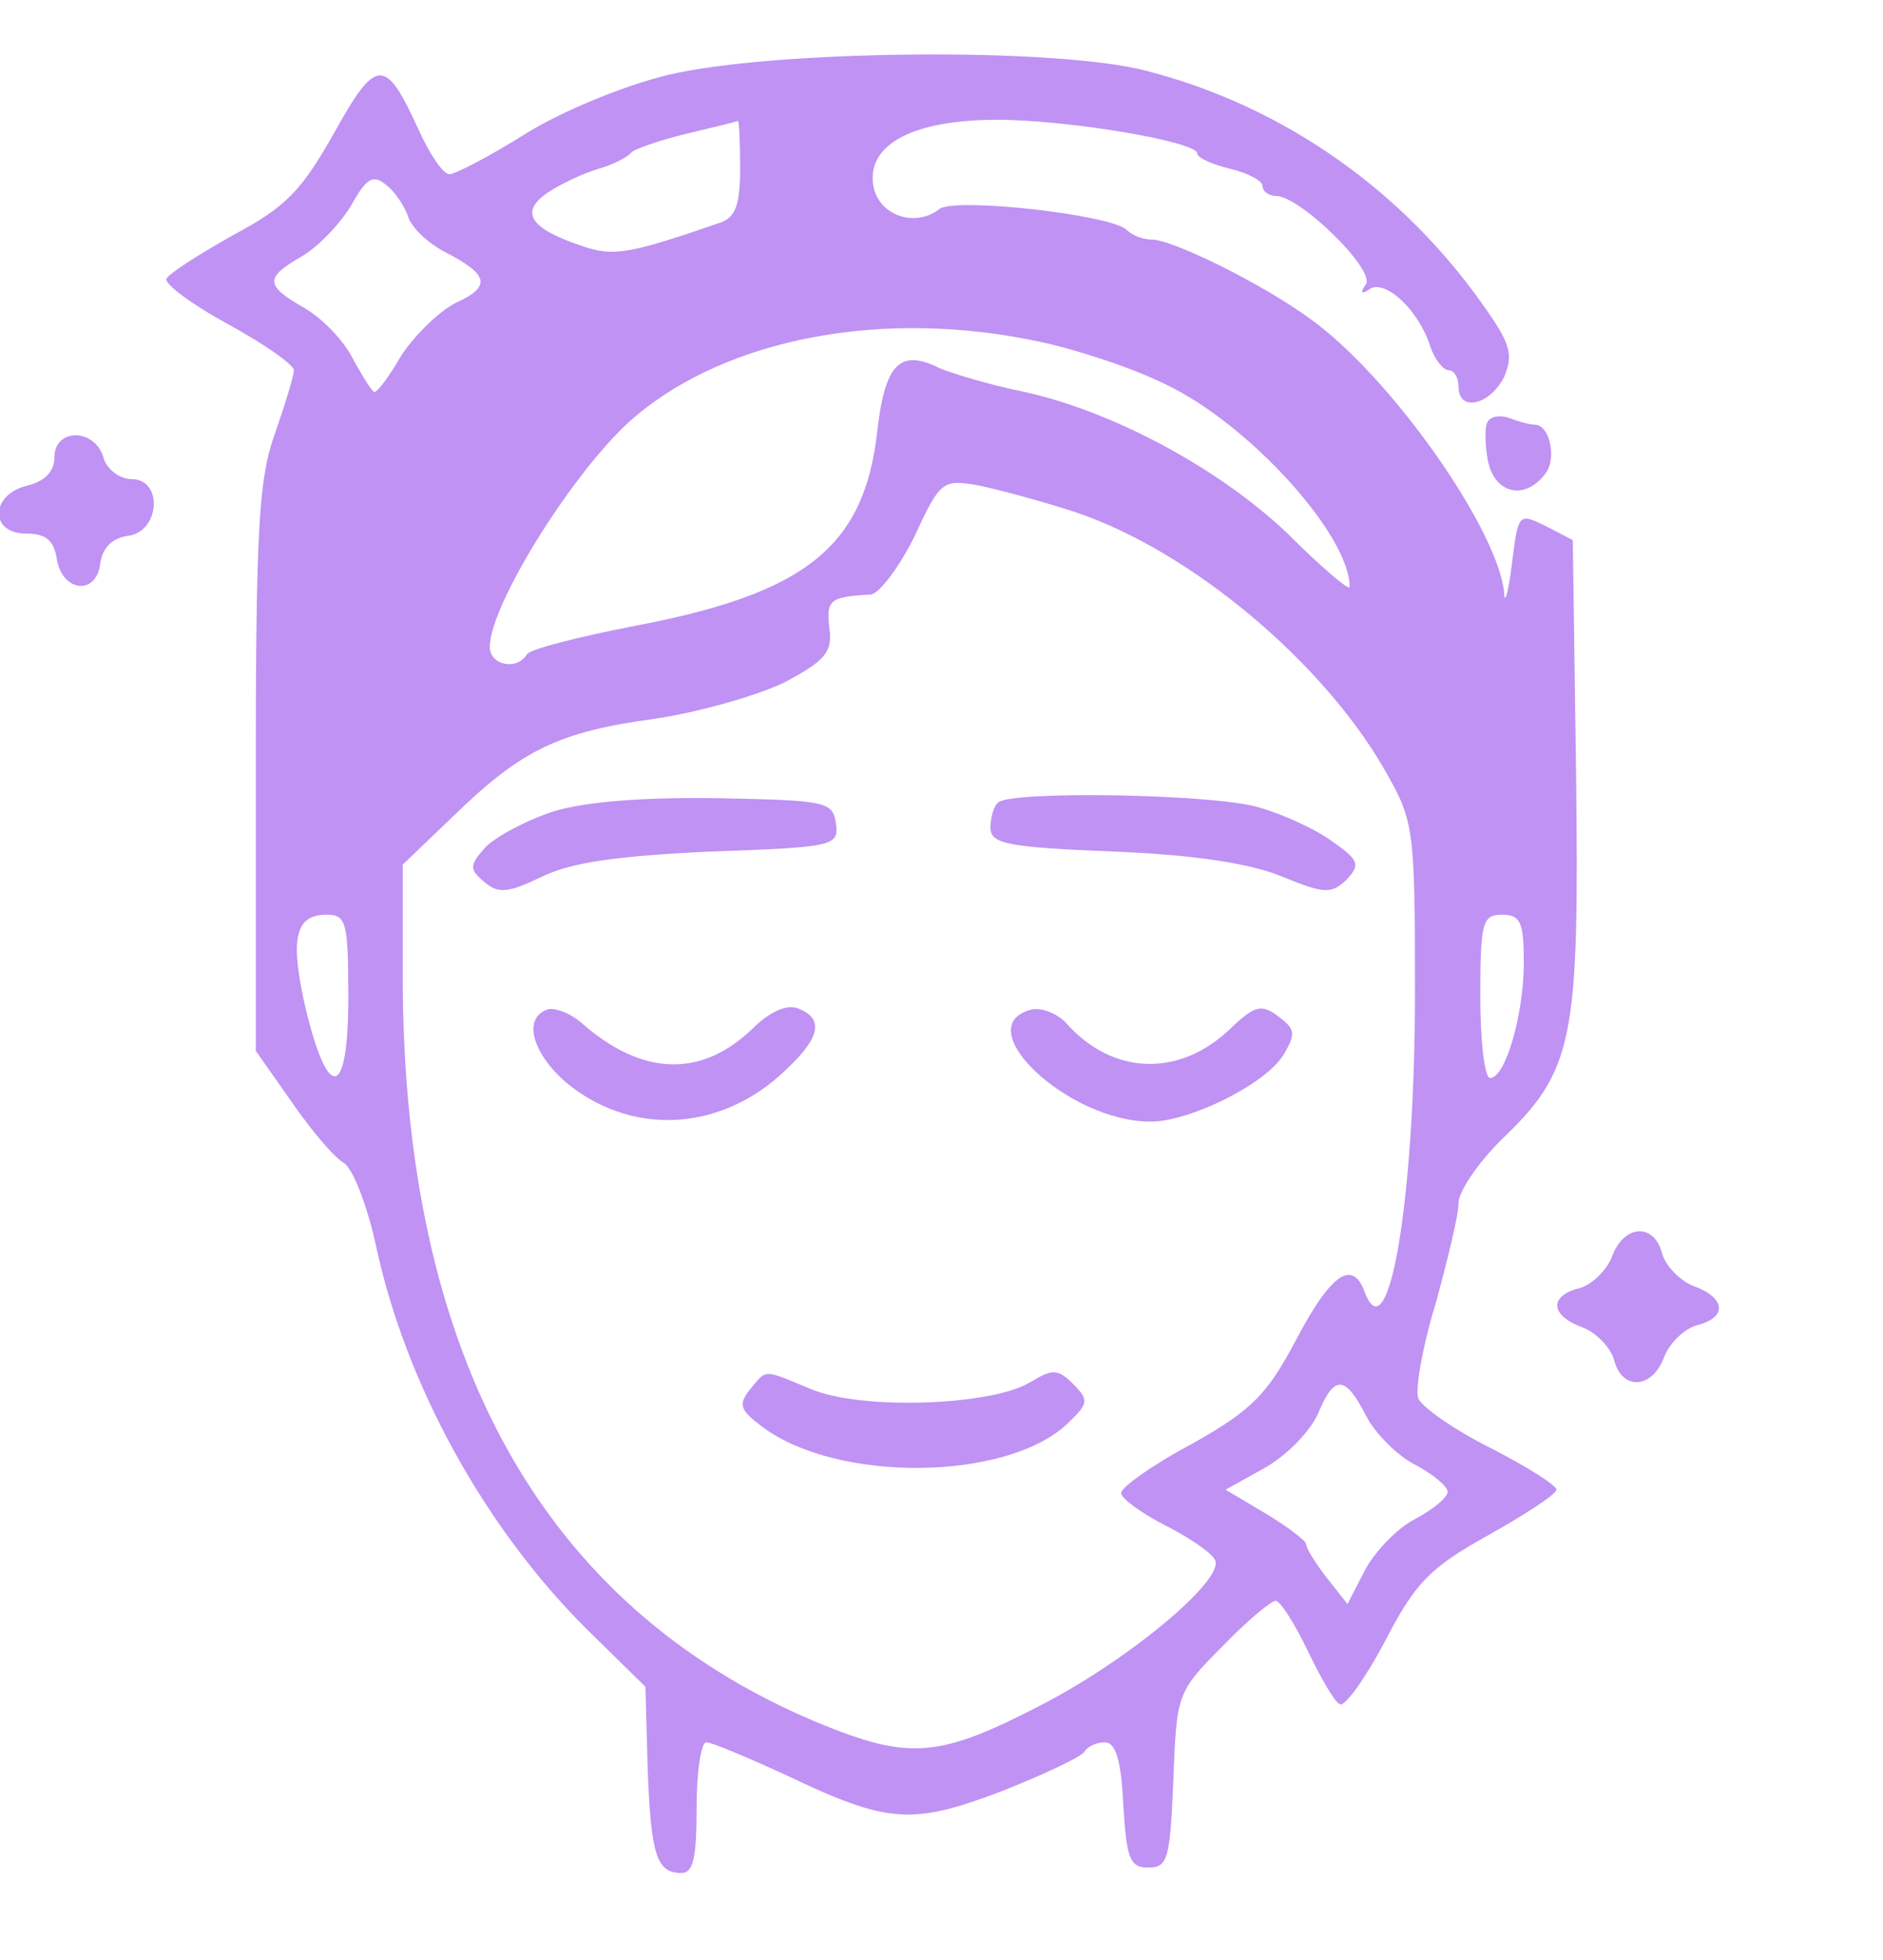 <?xml version="1.0" standalone="no"?>
<!DOCTYPE svg PUBLIC "-//W3C//DTD SVG 20010904//EN"
 "http://www.w3.org/TR/2001/REC-SVG-20010904/DTD/svg10.dtd">
<svg version="1.0" xmlns="http://www.w3.org/2000/svg"
 width="173pt" height="180pt" viewBox="0 0 173 180"
 preserveAspectRatio="xMidYMid meet">

<g transform="translate(0,180) scale(0.1,-0.1)"
fill="#bf92f4" stroke="none">
<path d="M613 1731 c-41 -10 -99 -34 -132 -55 -32 -20 -63 -36 -68 -36 -6 0
-18 18 -28 40 -31 68 -39 68 -78 -2 -30 -53 -44 -68 -93 -94 -32 -18 -60 -36
-61 -40 -2 -5 24 -24 57 -42 33 -18 60 -37 60 -42 0 -5 -8 -31 -17 -57 -15
-41 -18 -85 -18 -308 l0 -260 33 -47 c18 -26 39 -51 48 -56 8 -5 21 -38 29
-74 27 -128 100 -261 195 -355 l53 -52 2 -74 c3 -80 8 -97 31 -97 11 0 14 14
14 60 0 33 4 60 9 60 5 0 38 -14 73 -30 94 -45 116 -46 198 -15 38 15 72 31
76 36 3 5 11 9 19 9 10 0 15 -16 17 -57 3 -50 6 -58 23 -58 18 0 20 8 23 80 3
79 3 81 45 123 22 23 45 42 49 42 4 0 17 -20 29 -45 12 -25 25 -48 30 -50 4
-3 23 23 41 57 28 54 41 68 95 98 34 19 63 38 63 42 0 4 -27 21 -60 38 -34 17
-64 38 -67 46 -3 8 4 48 16 87 11 40 21 81 21 92 0 11 18 37 39 58 67 64 72
91 69 337 l-3 214 -25 13 c-25 12 -25 12 -31 -35 -3 -26 -7 -38 -7 -27 -5 58
-104 199 -178 252 -42 31 -126 73 -146 73 -8 0 -18 4 -23 9 -15 14 -158 30
-172 19 -23 -18 -58 -5 -61 24 -4 36 38 58 114 58 65 0 184 -20 184 -31 0 -4
14 -10 30 -14 17 -4 30 -11 30 -16 0 -5 6 -9 13 -9 22 -1 90 -67 82 -81 -6 -8
-4 -10 4 -4 15 8 45 -21 55 -53 4 -12 12 -22 17 -22 5 0 9 -7 9 -15 0 -24 29
-17 42 9 9 22 6 31 -26 75 -75 102 -182 175 -303 206 -84 22 -345 19 -440 -4z
m67 -85 c0 -33 -4 -45 -17 -50 -84 -29 -99 -32 -128 -22 -48 16 -58 31 -32 49
12 8 33 18 47 22 14 4 27 11 30 15 3 3 25 11 50 17 25 6 46 11 48 12 1 0 2
-19 2 -43z m-305 -45 c3 -10 18 -24 33 -32 41 -21 44 -32 11 -47 -16 -8 -38
-30 -50 -48 -11 -19 -22 -34 -25 -34 -2 0 -10 13 -19 29 -8 17 -28 38 -45 48
-37 21 -37 28 -2 48 15 9 35 30 45 47 14 25 20 28 32 18 8 -6 17 -20 20 -29z
m581 -115 c33 -7 85 -24 115 -39 76 -36 169 -138 169 -186 0 -4 -26 18 -57 49
-64 61 -164 114 -246 131 -29 6 -62 16 -74 21 -36 18 -50 4 -57 -58 -12 -106
-65 -149 -224 -179 -51 -10 -95 -21 -98 -26 -9 -15 -34 -10 -34 7 0 39 79 165
133 211 86 73 230 100 373 69z m34 -157 c105 -36 224 -136 281 -234 28 -49 29
-52 29 -206 0 -190 -24 -333 -46 -276 -11 31 -31 18 -63 -43 -27 -51 -41 -65
-96 -96 -36 -19 -65 -40 -65 -45 0 -5 18 -18 39 -29 22 -11 43 -25 47 -32 11
-17 -76 -90 -156 -132 -98 -51 -124 -53 -211 -17 -251 106 -379 336 -379 685
l0 102 48 46 c61 59 95 76 184 88 40 6 93 21 118 33 38 20 45 28 42 50 -3 26
0 29 38 31 8 1 26 25 40 53 24 52 26 53 60 47 19 -4 60 -15 90 -25z m-670
-445 c0 -92 -18 -97 -39 -11 -15 65 -10 87 19 87 18 0 20 -6 20 -76z m1080 32
c0 -48 -17 -106 -31 -106 -5 0 -9 34 -9 75 0 68 2 75 20 75 17 0 20 -7 20 -44z
m-145 -416 c8 -16 29 -37 45 -45 17 -9 30 -20 30 -25 0 -5 -13 -16 -30 -25
-16 -8 -37 -30 -46 -47 l-16 -31 -19 24 c-10 13 -19 27 -19 31 0 3 -17 16 -37
28 l-37 22 36 20 c21 12 42 34 49 50 15 36 25 35 44 -2z"/>
<path d="M509 1055 c-25 -8 -53 -23 -63 -33 -15 -17 -15 -20 -1 -32 13 -11 22
-10 53 5 27 13 68 19 155 23 113 4 118 5 115 26 -3 20 -9 21 -108 23 -68 1
-121 -3 -151 -12z"/>
<path d="M917 1063 c-4 -3 -7 -14 -7 -23 0 -15 15 -18 113 -22 75 -3 126 -11
155 -23 39 -16 45 -16 59 -3 13 14 12 18 -14 36 -15 11 -46 25 -68 31 -43 12
-227 15 -238 4z"/>
<path d="M503 873 c-23 -8 -14 -40 17 -67 58 -48 137 -46 196 6 37 33 43 52
17 62 -10 4 -26 -3 -42 -19 -47 -45 -101 -43 -156 5 -11 10 -26 15 -32 13z"/>
<path d="M948 873 c-60 -15 33 -103 109 -103 36 0 105 34 122 61 12 20 11 24
-5 36 -15 11 -21 10 -44 -12 -46 -44 -107 -43 -150 5 -8 9 -23 15 -32 13z"/>
<path d="M689 524 c-11 -14 -9 -19 11 -34 69 -52 224 -50 280 2 20 19 21 22 6
37 -14 14 -19 14 -39 2 -35 -22 -155 -26 -201 -7 -46 19 -41 19 -57 0z"/>
<path d="M1367 1413 c-3 -4 -3 -20 0 -36 6 -30 33 -37 52 -13 12 14 5 46 -9
46 -5 0 -15 3 -23 6 -8 3 -17 2 -20 -3z"/>
<path d="M50 1380 c0 -13 -9 -22 -25 -26 -34 -8 -35 -44 -1 -44 18 0 25 -6 28
-22 4 -31 36 -36 40 -6 2 15 11 24 26 26 29 4 32 52 3 52 -11 0 -23 9 -26 20
-8 27 -45 27 -45 0z"/>
<path d="M1481 646 c-5 -13 -19 -26 -30 -29 -28 -7 -27 -25 3 -36 13 -5 26
-19 29 -30 7 -28 35 -27 46 3 5 13 19 26 30 29 28 7 27 25 -3 36 -13 5 -26 19
-29 30 -7 28 -35 27 -46 -3z"/>
</g>
</svg>
